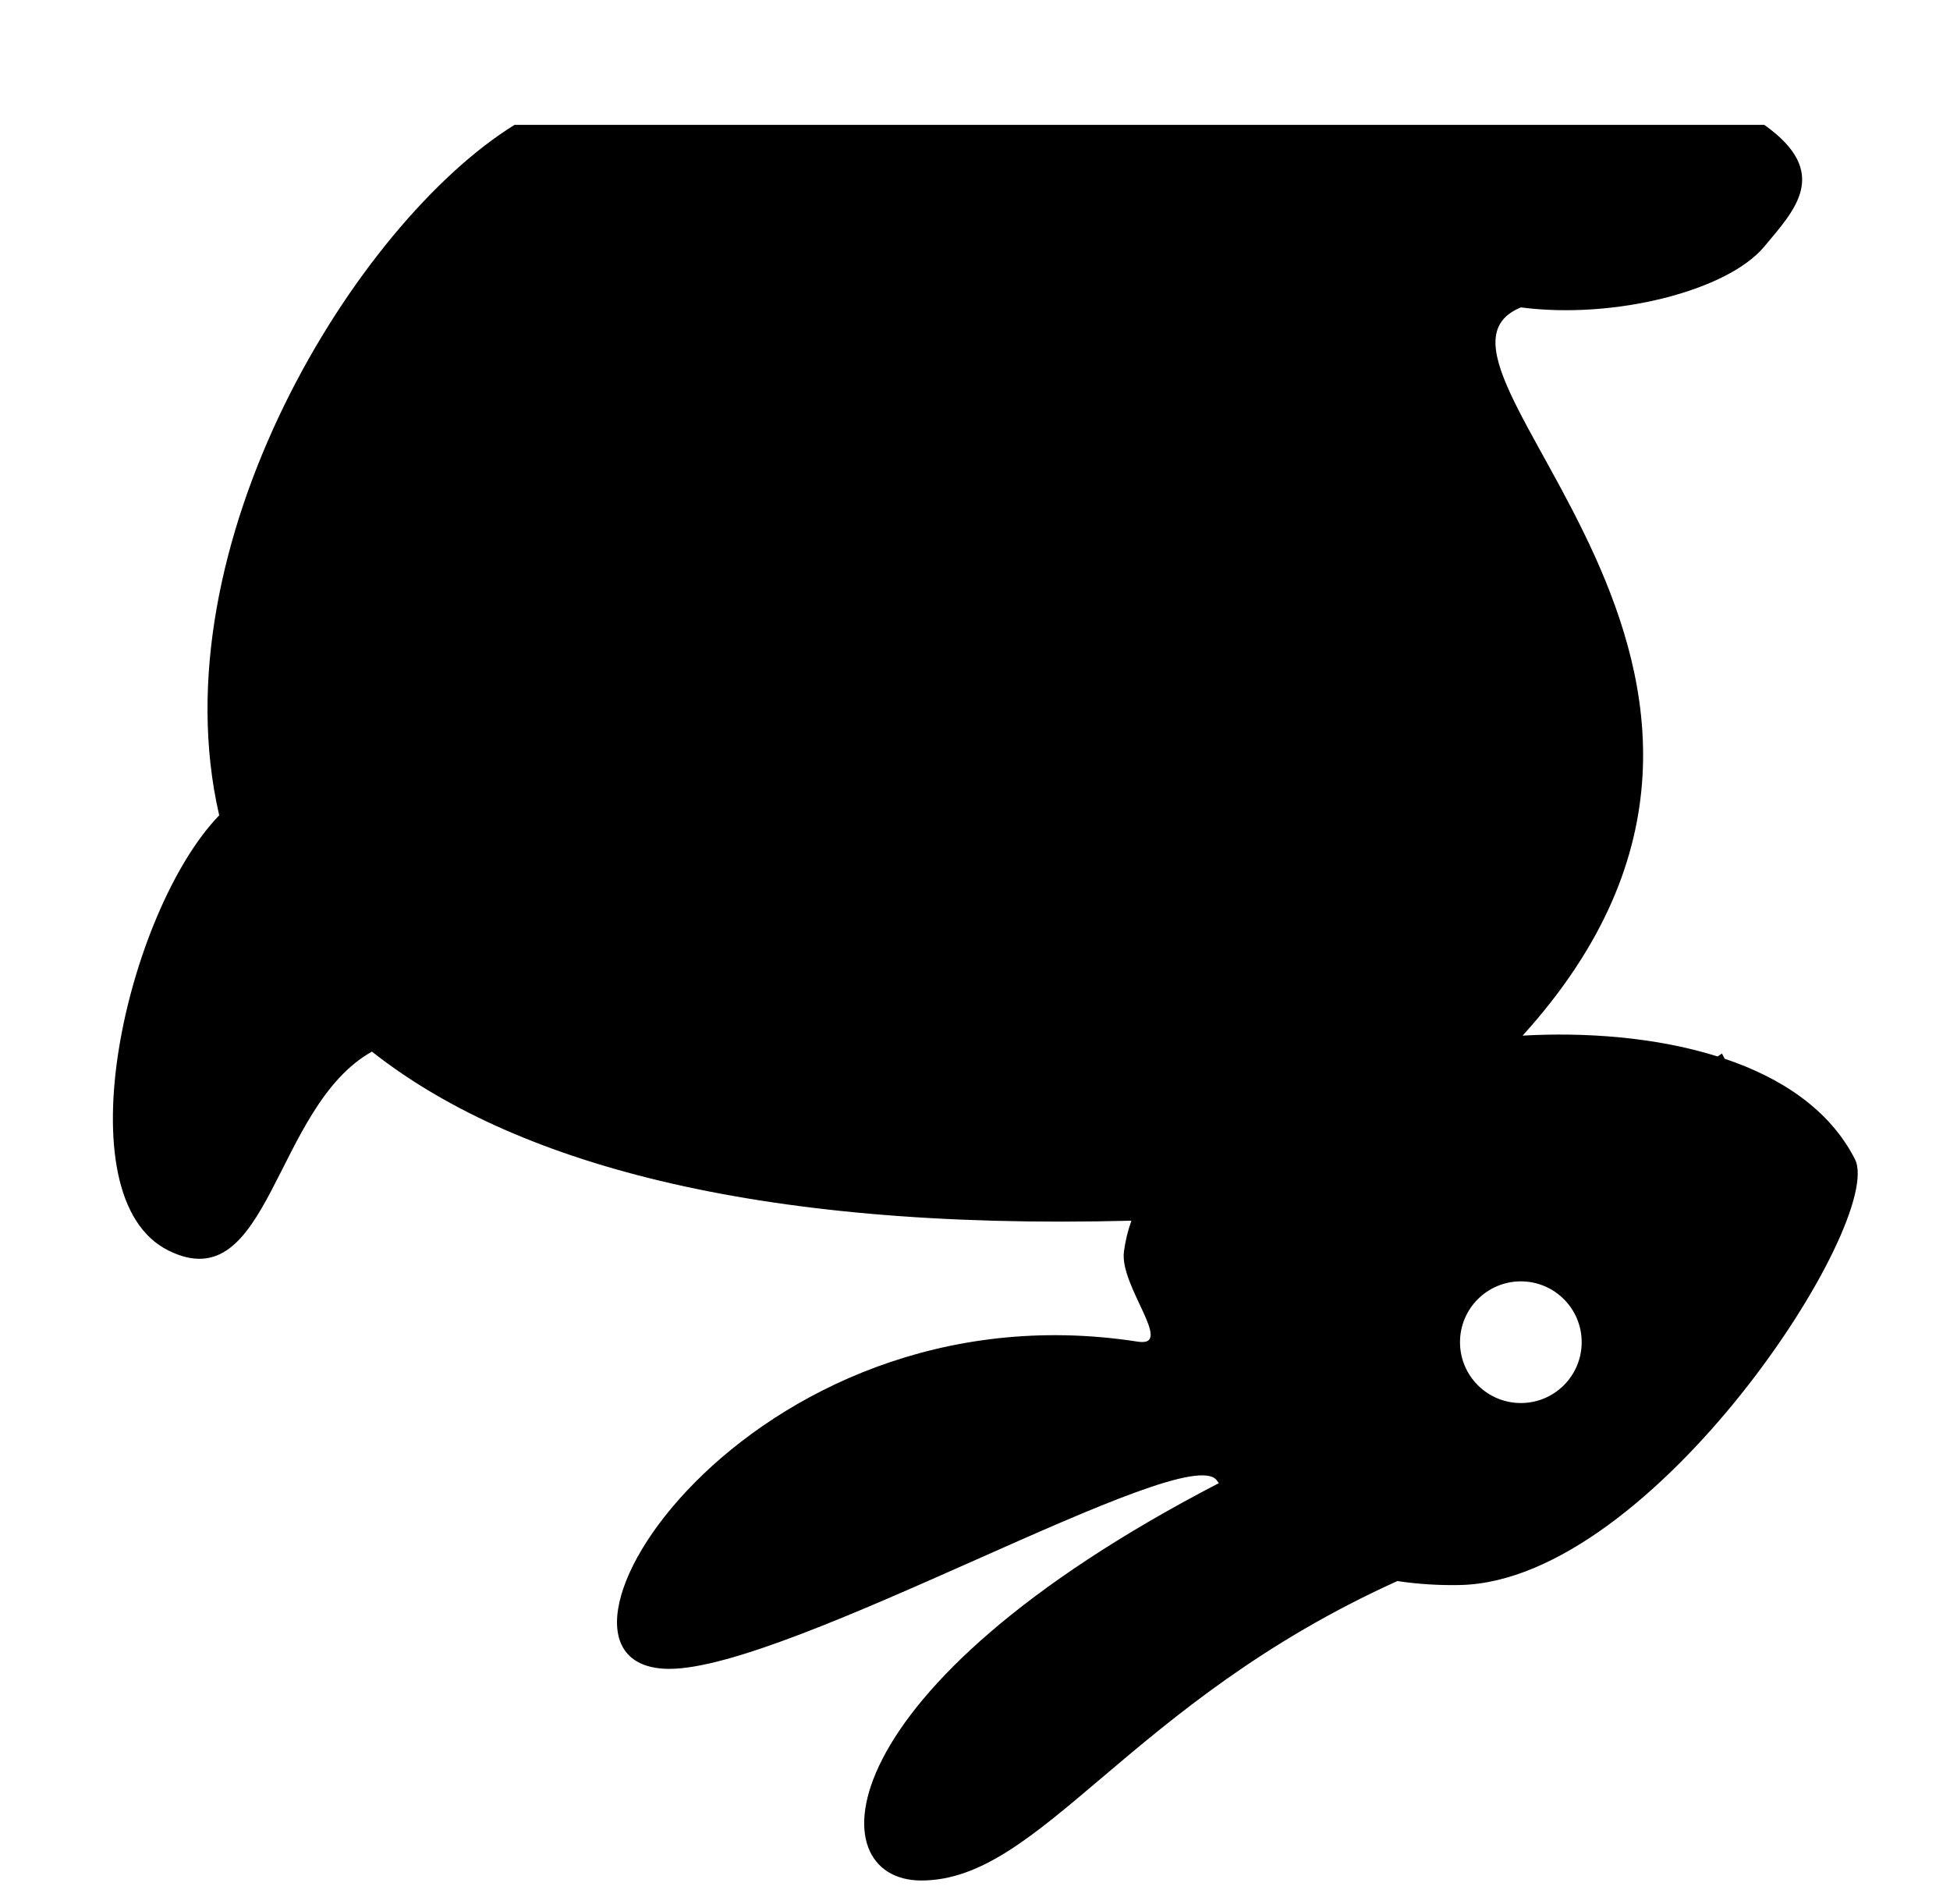 <svg xmlns="http://www.w3.org/2000/svg" viewBox="0 -64 1024 1000" style="transform: scaleY(-1);">
<path fill="currentColor" d="M766.747 768.332c-10.654 0.222-21.783-0.418-32.968-2.080-141.25 63.864-186.921 157.24-249.99 157.24-54.563 0-51.853-100.763 156.274-208.67-0.368-0.488-0.747-0.961-1.108-1.457-15.875-21.773-223.554 99.118-287.53 98.991-86.14-0.177 40.235-203.768 246.057-171.82 19.528 3.034-9.672-29.093-7.268-47.345v0.007c0.745-5.646 2.076-11.035 3.921-16.185-200.809 5.247-326.030-31.42-398.827-88.777-51.708 28.896-53.494 130.86-106.793 104.476-56.649-28.029-21.721-178.639 26.599-228.549-32.711-141.816 71.894-311.101 155.085-362.585h656.287c35.588 25.253 15.581 45.114 0 63.896-19.249 23.205-78.764 38.377-127.791 31.948-71.344 29.051 174.215 191.142 0.865 382.41 32.668-1.861 69.948 0.732 102.412 10.943 0.738-0.525 1.492-1.042 2.27-1.554l1.433 2.751c29.8 10.031 55.129 26.743 68.393 52.725 16.314 31.948-105.693 221.511-207.321 223.635zM798.638 608.868c-17.644 0-31.948 14.304-31.948 31.948s14.304 31.948 31.948 31.948c17.645 0 31.948-14.304 31.948-31.948s-14.304-31.948-31.948-31.948z"/>
</svg>